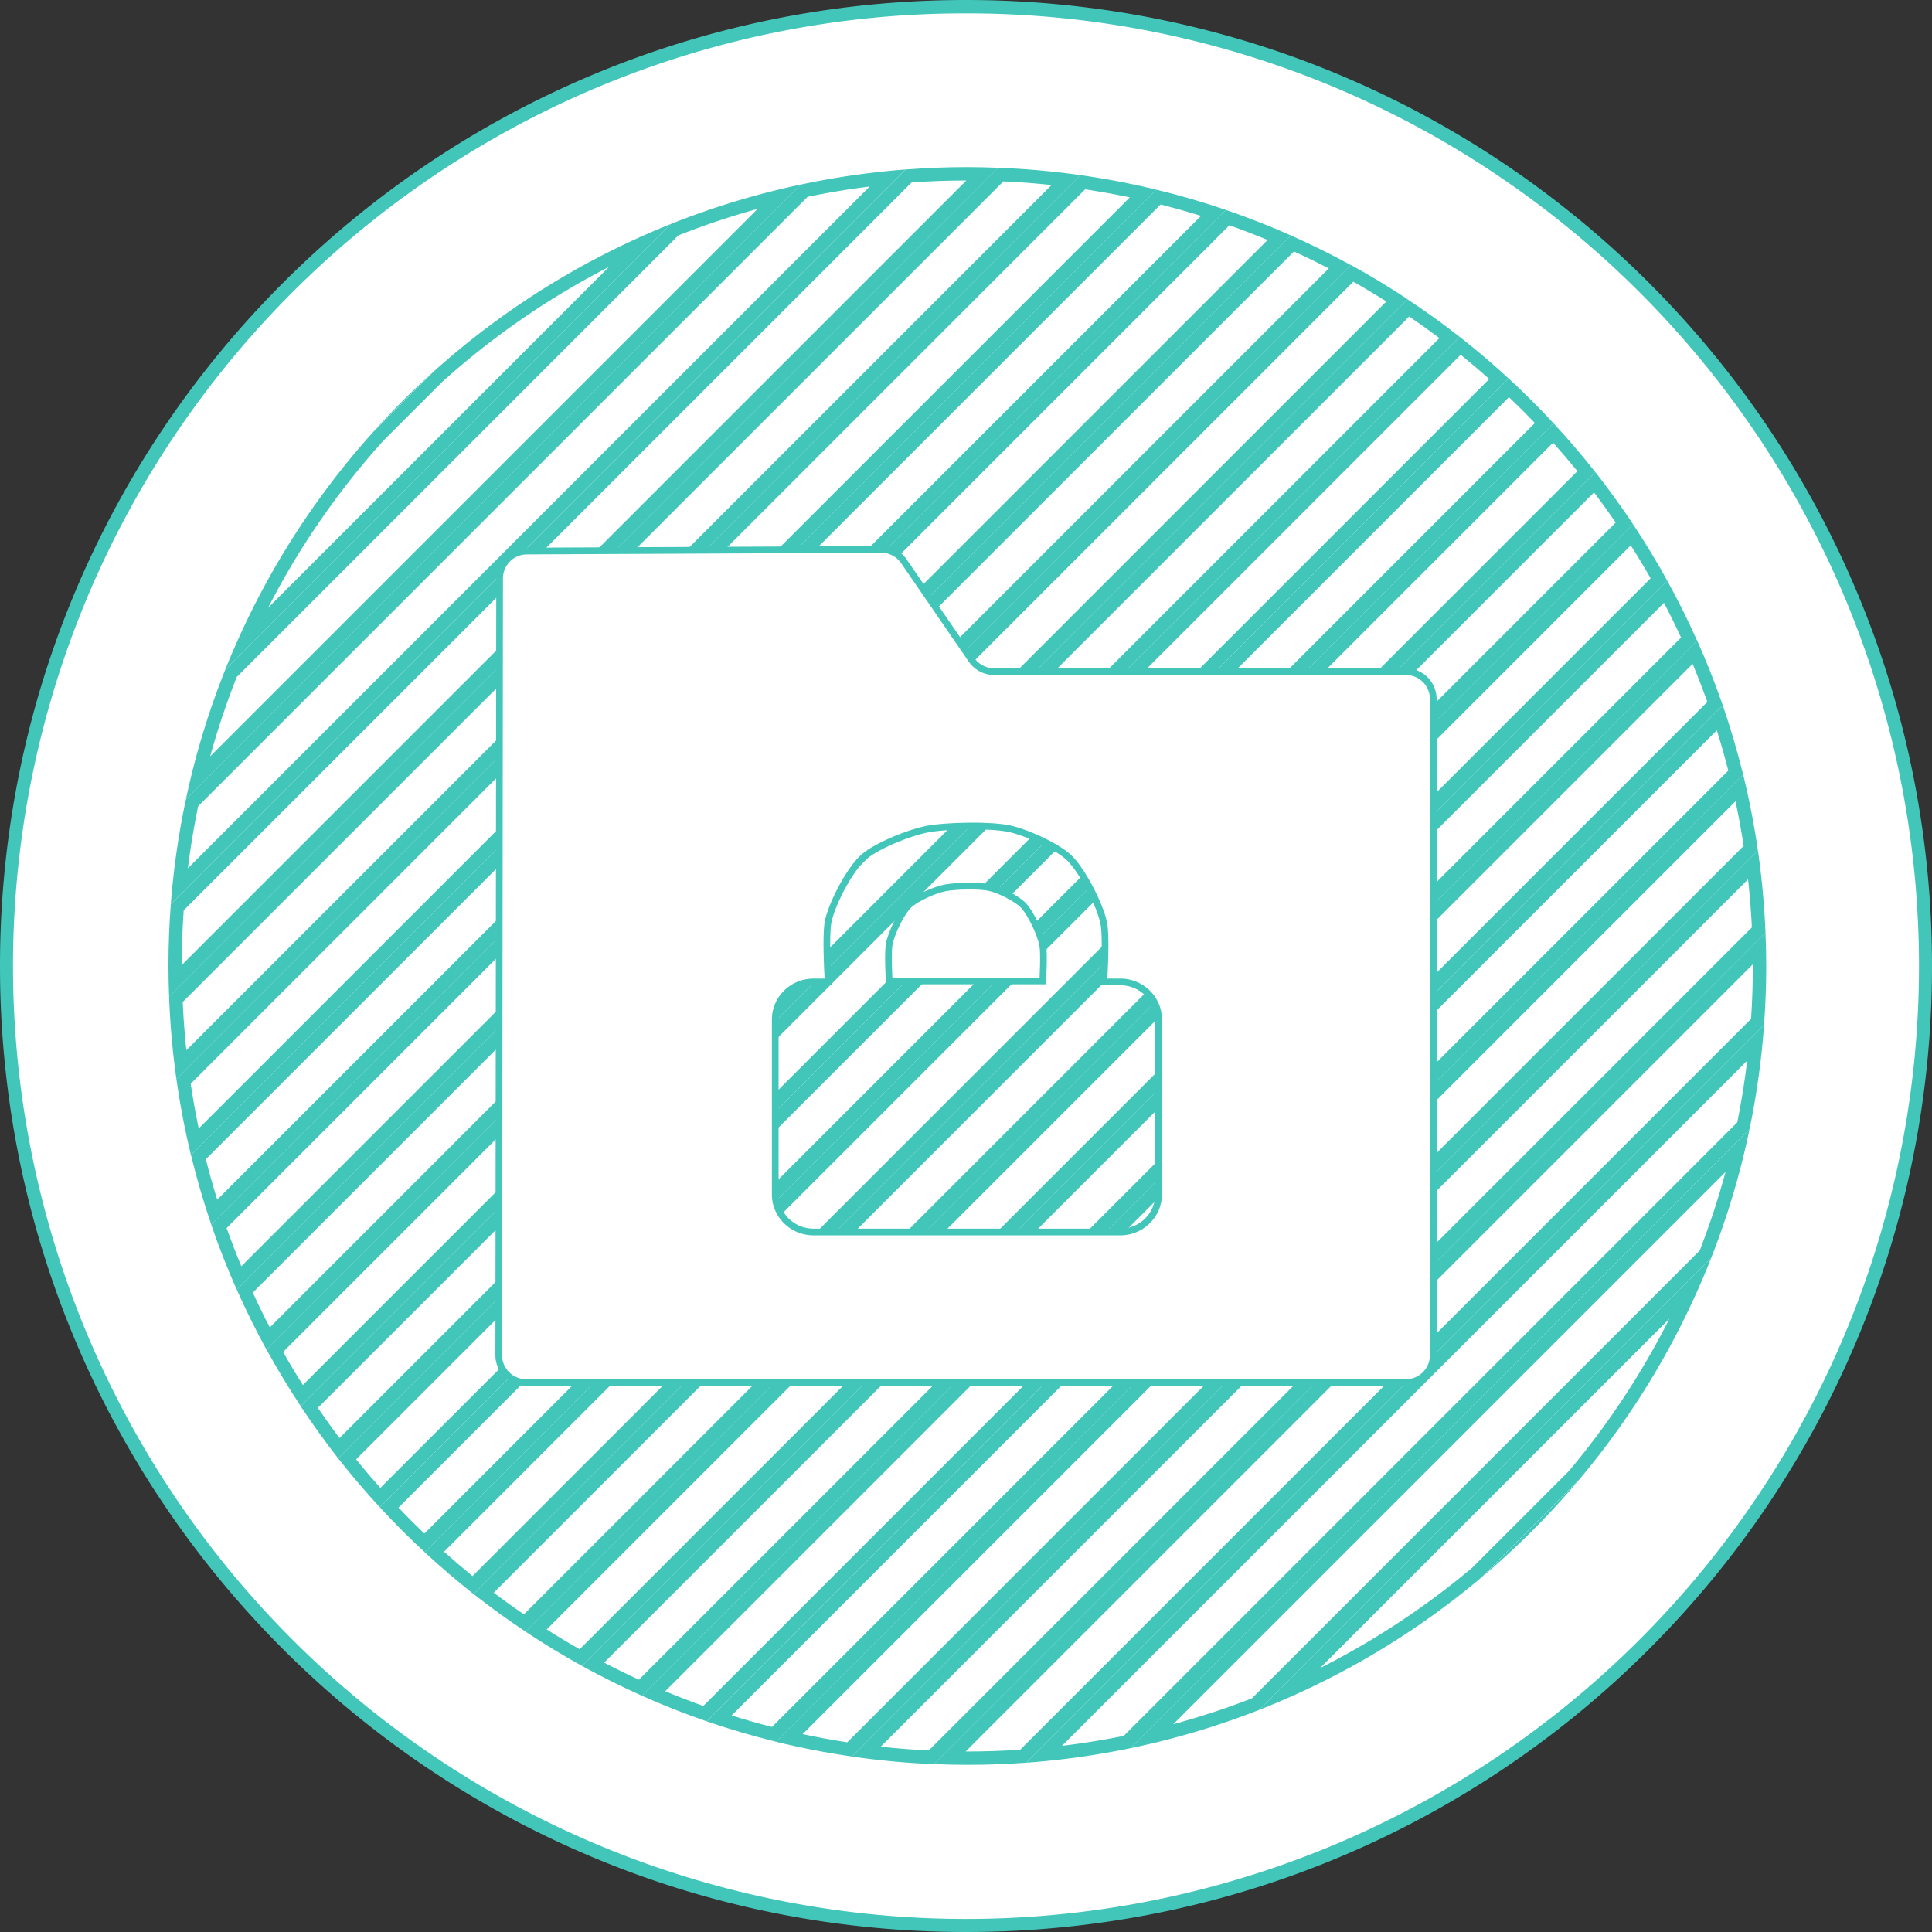 <svg id="Layer_3" data-name="Layer 3" xmlns="http://www.w3.org/2000/svg" viewBox="0 0 1443 1443"><rect x="0" y="0" width="1443" height="1443" fill="#333333" stroke="none"/><defs><style>.cls-1,.cls-3{fill:#fff;}.cls-2{fill:#42c6ba;}.cls-3{stroke:#42c6ba;stroke-miterlimit:10;stroke-width:5px;}</style></defs><title>privacidad</title><path class="cls-1" d="M748.75,1467.6A716.69,716.69,0,0,1,469.86,90.9a716.69,716.69,0,0,1,557.79,1320.39A712.06,712.06,0,0,1,748.75,1467.6Z" transform="translate(-27.25 -29.6)"/><path class="cls-2" d="M748.75,39.6a708.21,708.21,0,0,1,397.8,121.5,713.69,713.69,0,0,1,257.8,313,710.56,710.56,0,0,1-65.6,674.75,713.74,713.74,0,0,1-313,257.79A710.56,710.56,0,0,1,351,1341.09,713.59,713.59,0,0,1,93.16,1028a710.51,710.51,0,0,1,65.6-674.74A713.38,713.38,0,0,1,471.81,95.51,707,707,0,0,1,748.75,39.6m0-10c-398.47,0-721.5,323-721.5,721.5s323,721.5,721.5,721.5,721.5-323,721.5-721.5-323-721.5-721.5-721.5Z" transform="translate(-27.25 -29.6)"/><path class="cls-1" d="M227.49,1029.38c-6.15-11.54-12-23.41-17.4-35.42L992.61,211.43c12,5.41,23.89,11.25,35.43,17.41Z" transform="translate(-27.25 -29.6)"/><path class="cls-2" d="M993.7,217.42c8.78,4,17.47,8.26,26,12.68L228.76,1021.05c-4.43-8.53-8.67-17.23-12.69-26L993.7,217.42m-2.19-12L204.12,992.86q10.17,22.92,22.17,44.8l810-810q-21.87-12-44.81-22.17Z" transform="translate(-27.25 -29.6)"/><path class="cls-1" d="M205.77,984.14c-5.47-12.74-10.49-25.68-15-38.6L944.2,192.13c12.91,4.49,25.85,9.52,38.59,15Z" transform="translate(-27.25 -29.6)"/><path class="cls-2" d="M945.51,197.89c9.52,3.37,19,7,28.49,10.94L207.49,975.35c-3.91-9.44-7.57-19-11-28.5l749-749m-2.64-11.51L185,944.22q8.49,24.82,19.08,48.64l787.39-787.4q-23.79-10.56-48.64-19.08Z" transform="translate(-27.25 -29.6)"/><path class="cls-1" d="M172.75,882.46c-3.38-14.9-6.19-30.05-8.4-45.18L835.94,165.69c15.12,2.21,30.27,5,45.18,8.4Z" transform="translate(-27.25 -29.6)"/><path class="cls-2" d="M837.7,171c11.17,1.68,22.34,3.69,33.41,6L175.68,872.45c-2.32-11.06-4.34-22.24-6-33.41l668-668m-3.53-10.62L159,835.52q4.1,28.88,10.89,56.83L891,171.28q-27.91-6.78-56.83-10.89Z" transform="translate(-27.25 -29.6)"/><path class="cls-1" d="M344.3,1182c-9.07-8.54-17.92-17.41-26.39-26.45l836.27-836.27c9,8.48,17.91,17.32,26.44,26.39Z" transform="translate(-27.25 -29.6)"/><path class="cls-2" d="M1154.28,326.23c6.58,6.27,13.06,12.73,19.36,19.32L344.21,1175c-6.59-6.31-13.06-12.79-19.33-19.37l829.4-829.39m-.23-13.92L311,1155.4q16,17.41,33.45,33.52l843.16-843.16q-16.11-17.37-33.53-33.45Z" transform="translate(-27.25 -29.6)"/><path class="cls-1" d="M311.13,1148.16c-8.58-9.46-16.83-19.17-24.62-29l831.36-831.36c9.77,7.78,19.48,16,29,24.62Z" transform="translate(-27.25 -29.6)"/><path class="cls-2" d="M1118.23,294.55c7.18,5.81,14.31,11.87,21.32,18.12L311.32,1140.9c-6.24-7-12.3-14.15-18.11-21.33l825-825m-.76-13.38L279.83,1118.82q14.82,18.93,31.14,36.58l843.08-843.09q-17.65-16.28-36.58-31.14Z" transform="translate(-27.25 -29.6)"/><path class="cls-1" d="M252.61,1072c-7.1-11-13.85-22.2-20.12-33.45l804.7-804.71c11.26,6.27,22.47,13,33.46,20.12Z" transform="translate(-27.25 -29.6)"/><path class="cls-2" d="M1038.05,240c8.28,4.69,16.53,9.63,24.66,14.77L253.47,1064.06c-5.15-8.14-10.09-16.39-14.77-24.67L1038.05,240m-1.73-12.41-810,810q11.9,21.67,25.5,42.22l826.74-826.74q-20.54-13.59-42.21-25.51Z" transform="translate(-27.25 -29.6)"/><path class="cls-1" d="M280.3,1111.27c-7.57-9.86-15-20.17-22.07-30.76l820.94-820.94c10.58,7.1,20.9,14.51,30.76,22.07Z" transform="translate(-27.25 -29.6)"/><path class="cls-2" d="M1079.79,266c7.7,5.25,15.24,10.64,22.55,16.14L280.82,1103.68c-5.5-7.31-10.9-14.85-16.14-22.55L1079.79,266m-1.26-12.88L251.79,1079.88q13.26,20,28,38.94l837.64-837.65q-18.85-14.79-38.94-28Z" transform="translate(-27.25 -29.6)"/><path class="cls-1" d="M162.67,824.82c-2-16.14-3.36-32.5-4-48.8L774.68,160c16.3.67,32.66,2,48.8,4Z" transform="translate(-27.25 -29.6)"/><path class="cls-2" d="M776.66,165.07c12,.54,24,1.45,36,2.72L166.45,814c-1.27-11.94-2.18-24-2.72-36L776.66,165.07m-4-10.17L153.55,774A601,601,0,0,0,159,835.52L834.17,160.39a597.73,597.73,0,0,0-61.48-5.49Z" transform="translate(-27.25 -29.6)"/><path class="cls-1" d="M210.25,507.86A589.9,589.9,0,0,1,310,355.28l43.95-43.95a590.11,590.11,0,0,1,152.57-99.74Z" transform="translate(-27.25 -29.6)"/><path class="cls-2" d="M482.17,228.86,227.52,483.51a585.45,585.45,0,0,1,86.09-124.78L357.38,315a585.81,585.81,0,0,1,124.79-86.1m46.1-32A596.66,596.66,0,0,0,350.5,307.7l-44.14,44.14a596.91,596.91,0,0,0-110.8,177.77L528.27,196.9Z" transform="translate(-27.25 -29.6)"/><path class="cls-1" d="M306.36,351.84,350.5,307.7A600.7,600.7,0,0,0,306.36,351.84Z" transform="translate(-27.25 -29.6)"/><path class="cls-2" d="M350.5,307.7a600.7,600.7,0,0,0-44.14,44.14L350.5,307.7Z" transform="translate(-27.25 -29.6)"/><path class="cls-1" d="M174.78,611a589.6,589.6,0,0,1,25-78.62L531.08,201.17a587.55,587.55,0,0,1,78.61-25Z" transform="translate(-27.25 -29.6)"/><path class="cls-2" d="M593.17,185.58,184.24,594.51a583.06,583.06,0,0,1,19.85-59.28l329.79-329.8a583.24,583.24,0,0,1,59.29-19.85m32.31-18.17a593.28,593.28,0,0,0-97.21,29.49L195.56,529.61a591.34,591.34,0,0,0-29.49,97.21L625.48,167.41Z" transform="translate(-27.25 -29.6)"/><path class="cls-1" d="M158.2,762.32c-.09-4-.13-7.67-.13-11.22,0-14.59.54-29.32,1.6-43.83L705.92,161c14.52-1.06,29.26-1.6,43.83-1.6,3.61,0,7.29.05,11.22.13Z" transform="translate(-27.25 -29.6)"/><path class="cls-2" d="M749,164.41l-586,586c0-13.6.51-27.33,1.46-40.89L708.14,165.87c13.56-1,27.29-1.44,40.89-1.46m.72-10q-23.24,0-46,1.76L154.82,705q-1.74,22.8-1.75,46.06c0,7.68.19,15.32.48,22.93L772.69,154.9c-7.61-.29-15.25-.49-22.94-.49Z" transform="translate(-27.25 -29.6)"/><path class="cls-1" d="M161,691.78a597.47,597.47,0,0,1,9.64-62.47L628,172a595,595,0,0,1,62.48-9.64Z" transform="translate(-27.25 -29.6)"/><path class="cls-2" d="M676.8,168.92,167.58,678.15c1.93-15.52,4.5-31,7.67-46.36l455.19-455.2c15.34-3.17,30.85-5.73,46.36-7.67m26.9-12.75a596.94,596.94,0,0,0-78.22,11.24L166.07,626.82A595.51,595.51,0,0,0,154.82,705L703.7,156.17Z" transform="translate(-27.25 -29.6)"/><path class="cls-1" d="M187.22,935c-4.37-13.41-8.32-27.18-11.76-41.08L892.55,176.81c13.89,3.44,27.67,7.38,41.07,11.75Z" transform="translate(-27.25 -29.6)"/><path class="cls-2" d="M894.08,182.34c10.18,2.58,20.27,5.42,30.2,8.5L189.49,925.62c-3.08-9.92-5.92-20-8.49-30.2L894.08,182.34M891,171.28,169.93,892.35q6.42,26.4,15.11,51.87L942.87,186.38q-25.43-8.7-51.87-15.1Z" transform="translate(-27.25 -29.6)"/><path class="cls-1" d="M722.91,1342.14c-16.27-.73-32.59-2.13-48.67-4.17l662.38-662.38c2.05,16.08,3.45,32.39,4.17,48.66Z" transform="translate(-27.25 -29.6)"/><path class="cls-2" d="M1332.87,686.41c1.3,11.9,2.25,23.89,2.83,35.87L720.93,1337c-12-.58-24-1.53-35.86-2.83l647.8-647.8m7.35-21.49L663.58,1341.56a597.46,597.46,0,0,0,61.31,5.67l621-621a600.28,600.28,0,0,0-5.66-61.31Z" transform="translate(-27.25 -29.6)"/><path class="cls-1" d="M380.53,1213.46c-9.72-7.78-19.41-16.06-28.89-24.69L1187.42,353c8.63,9.47,16.91,19.16,24.7,28.88Z" transform="translate(-27.25 -29.6)"/><path class="cls-2" d="M1187.24,360.24q9.42,10.53,18.16,21.27L380.17,1206.75q-10.73-8.73-21.27-18.17l828.34-828.34m.34-14.48L344.42,1188.92q17.61,16.32,36.49,31.23l837.89-837.9q-14.86-18.88-31.22-36.49Z" transform="translate(-27.25 -29.6)"/><path class="cls-1" d="M749.75,1342.78c-4.21,0-8.58,0-13.18-.17l604.7-604.69c.11,4.6.17,9,.17,13.18,0,13.7-.5,27.72-1.47,41.69L791.45,1341.31C777.46,1342.29,763.45,1342.78,749.75,1342.78Z" transform="translate(-27.25 -29.6)"/><path class="cls-2" d="M1336.44,749.82v1.28c0,13-.45,26.24-1.33,39.48L789.24,1336.45c-13.25.88-26.51,1.33-39.49,1.33h-1.27l588-588m9.44-23.59-621,621c8.25.34,16.53.55,24.86.55q22.17,0,43.92-1.61L1344.82,795q1.59-21.75,1.62-43.91c0-8.34-.22-16.62-.56-24.87Z" transform="translate(-27.25 -29.6)"/><path class="cls-1" d="M1338.69,808.21a593.35,593.35,0,0,1-9.29,62.13L869,1330.75a595.81,595.81,0,0,1-62.12,9.29Z" transform="translate(-27.25 -29.6)"/><path class="cls-2" d="M1332.2,821.78c-1.86,15.49-4.33,30.91-7.4,46.09L866.52,1326.15c-15.18,3.06-30.59,5.53-46.09,7.39L1332.2,821.78M1344.82,795,793.67,1346.17a597.51,597.51,0,0,0,77.8-10.83L1334,872.81a595.8,595.8,0,0,0,10.82-77.8Z" transform="translate(-27.25 -29.6)"/><path class="cls-1" d="M1290.92,990.68a590.89,590.89,0,0,1-88.12,141l-72.51,72.51a590.45,590.45,0,0,1-140.95,88.12Z" transform="translate(-27.25 -29.6)"/><path class="cls-2" d="M1274.08,1014.59a586.51,586.51,0,0,1-75,113.66l-72.2,72.2a586.51,586.51,0,0,1-113.66,75l260.83-260.83m31.22-45.36L967.89,1306.64a596.09,596.09,0,0,0,165.78-98.81l72.82-72.81a596.53,596.53,0,0,0,98.81-165.79Z" transform="translate(-27.25 -29.6)"/><path class="cls-1" d="M1206.49,1135l-72.82,72.81A600.48,600.48,0,0,0,1206.49,1135Z" transform="translate(-27.25 -29.6)"/><path class="cls-2" d="M1206.49,1135l-72.82,72.81a600.48,600.48,0,0,0,72.82-72.81Z" transform="translate(-27.25 -29.6)"/><path class="cls-1" d="M1325.38,888.5A588.4,588.4,0,0,1,1301,966.43L965.09,1302.37a589.13,589.13,0,0,1-77.94,24.36Z" transform="translate(-27.25 -29.6)"/><path class="cls-2" d="M1316.05,904.9a583.66,583.66,0,0,1-19.3,58.74L962.29,1298.09a582.06,582.06,0,0,1-58.74,19.31l412.5-412.5m18-32.09L871.47,1335.34a592.05,592.05,0,0,0,96.42-28.7L1305.3,969.23a591.76,591.76,0,0,0,28.7-96.42Z" transform="translate(-27.25 -29.6)"/><path class="cls-1" d="M461,1267.64c-11.3-6.33-22.5-13.1-33.4-20.18L1246.12,429c7.08,10.89,13.85,22.09,20.18,33.39Z" transform="translate(-27.25 -29.6)"/><path class="cls-2" d="M1245.26,436.91c5.14,8.09,10.1,16.32,14.82,24.62L460.19,1261.42c-8.3-4.72-16.54-9.68-24.62-14.81l809.69-809.7m1.66-15.8L419.77,1248.26q20.49,13.63,42.14,25.59l810.59-810.6q-11.94-21.63-25.58-42.14Z" transform="translate(-27.25 -29.6)"/><path class="cls-1" d="M505.51,1290.15c-11.89-5.4-23.74-11.27-35.34-17.5l801.14-801.14c6.23,11.61,12.1,23.46,17.49,35.34Z" transform="translate(-27.25 -29.6)"/><path class="cls-2" d="M1270.06,479.83c4.47,8.56,8.74,17.24,12.75,25.94L504.43,1284.16c-8.71-4-17.38-8.29-25.94-12.76l791.57-791.57m2.44-16.58-810.59,810.6q21.81,12,44.69,22.27L1294.78,508q-10.21-22.87-22.28-44.7Z" transform="translate(-27.25 -29.6)"/><path class="cls-1" d="M419.14,1241.82c-10.56-7.12-20.85-14.54-30.69-22.14l829.89-829.89c7.59,9.85,15,20.14,22.14,30.69Z" transform="translate(-27.25 -29.6)"/><path class="cls-2" d="M1217.83,397.37q8.28,11,16.19,22.5L418.53,1235.36c-7.68-5.25-15.21-10.67-22.51-16.18l821.81-821.81m1-15.12-837.89,837.9q18.82,14.82,38.86,28.11l827.15-827.15q-13.31-20-28.12-38.86Z" transform="translate(-27.25 -29.6)"/><path class="cls-1" d="M553.83,1309.54c-13-4.56-25.91-9.61-38.52-15l777.83-777.84c5.45,12.62,10.5,25.54,15.06,38.53Z" transform="translate(-27.25 -29.6)"/><path class="cls-2" d="M1291.44,525.43c3.9,9.37,7.58,18.88,11,28.44l-749.9,749.91c-9.56-3.42-19.07-7.09-28.44-11l767.35-767.35m3.34-17.48L506.6,1296.12q23.74,10.62,48.55,19.17L1314,556.5q-8.55-24.79-19.17-48.55Z" transform="translate(-27.25 -29.6)"/><path class="cls-1" d="M605.36,1325c-13.81-3.46-27.55-7.44-41-11.86l747.4-747.4c4.42,13.43,8.39,27.17,11.86,41Z" transform="translate(-27.25 -29.6)"/><path class="cls-2" d="M1309.53,575.06c3.12,9.92,6,20,8.57,30.12L603.83,1319.45c-10.12-2.59-20.19-5.46-30.12-8.57l735.82-735.82M1314,556.5l-758.8,758.79q25.38,8.76,51.75,15.23l722.28-722.28q-6.48-26.36-15.23-51.74Z" transform="translate(-27.25 -29.6)"/><path class="cls-1" d="M661.82,1336.25c-15.06-2.24-30.17-5.1-45.06-8.52l709.63-709.62c3.41,14.88,6.27,30,8.52,45Z" transform="translate(-27.25 -29.6)"/><path class="cls-2" d="M1323.48,628.09c2.35,11,4.4,22.19,6.11,33.32L660.07,1330.93c-11.13-1.71-22.28-3.75-33.33-6.11l696.74-696.73m5.7-19.85L606.9,1330.52q27.84,6.86,56.68,11l676.64-676.64q-4.17-28.81-11-56.68Z" transform="translate(-27.25 -29.6)"/><path class="cls-3" d="M1097.75,551.7a20.46,20.46,0,0,0-20.46-20.46H769.74a20.48,20.48,0,0,1-16.87-8.87l-50.49-73.54a20.43,20.43,0,0,0-17-8.88l-264.67,1.22A20.45,20.45,0,0,0,400.4,461.6l-.64,580.17a20.46,20.46,0,0,0,20.46,20.47h657.07a20.45,20.45,0,0,0,20.46-20.45Zm-205.18,370c0,15.5-12.81,28.07-28.62,28.07H634.89c-15.8,0-28.61-12.57-28.61-28.07V791.07c0-15.5,12.81-28.07,28.61-28.07h10.92s-2.18-34,0-45c2.64-13.32,15.89-38.55,25.91-47.71s36.86-19.76,50.44-21.81c14.49-2.21,44.25-2.91,58.62,0,12.26,2.48,36,13.12,45,21.81,10,9.64,23.26,35.46,25.9,49.08,2.09,10.7,0,43.62,0,43.62H864c15.81,0,28.62,12.57,28.62,28.07Z" transform="translate(-27.25 -29.6)"/><path class="cls-3" d="M791.65,705.88c-5-5.29-18.25-11.77-25.06-13.28-8-1.77-24.6-1.33-32.67,0-7.56,1.26-22.45,7.64-28.11,13.28s-13,20.94-14.42,29c-1.23,6.72,0,27.39,0,27.39H806.08s1.16-20,0-26.56C804.61,727.47,797.21,711.76,791.65,705.88Z" transform="translate(-27.25 -29.6)"/></svg>